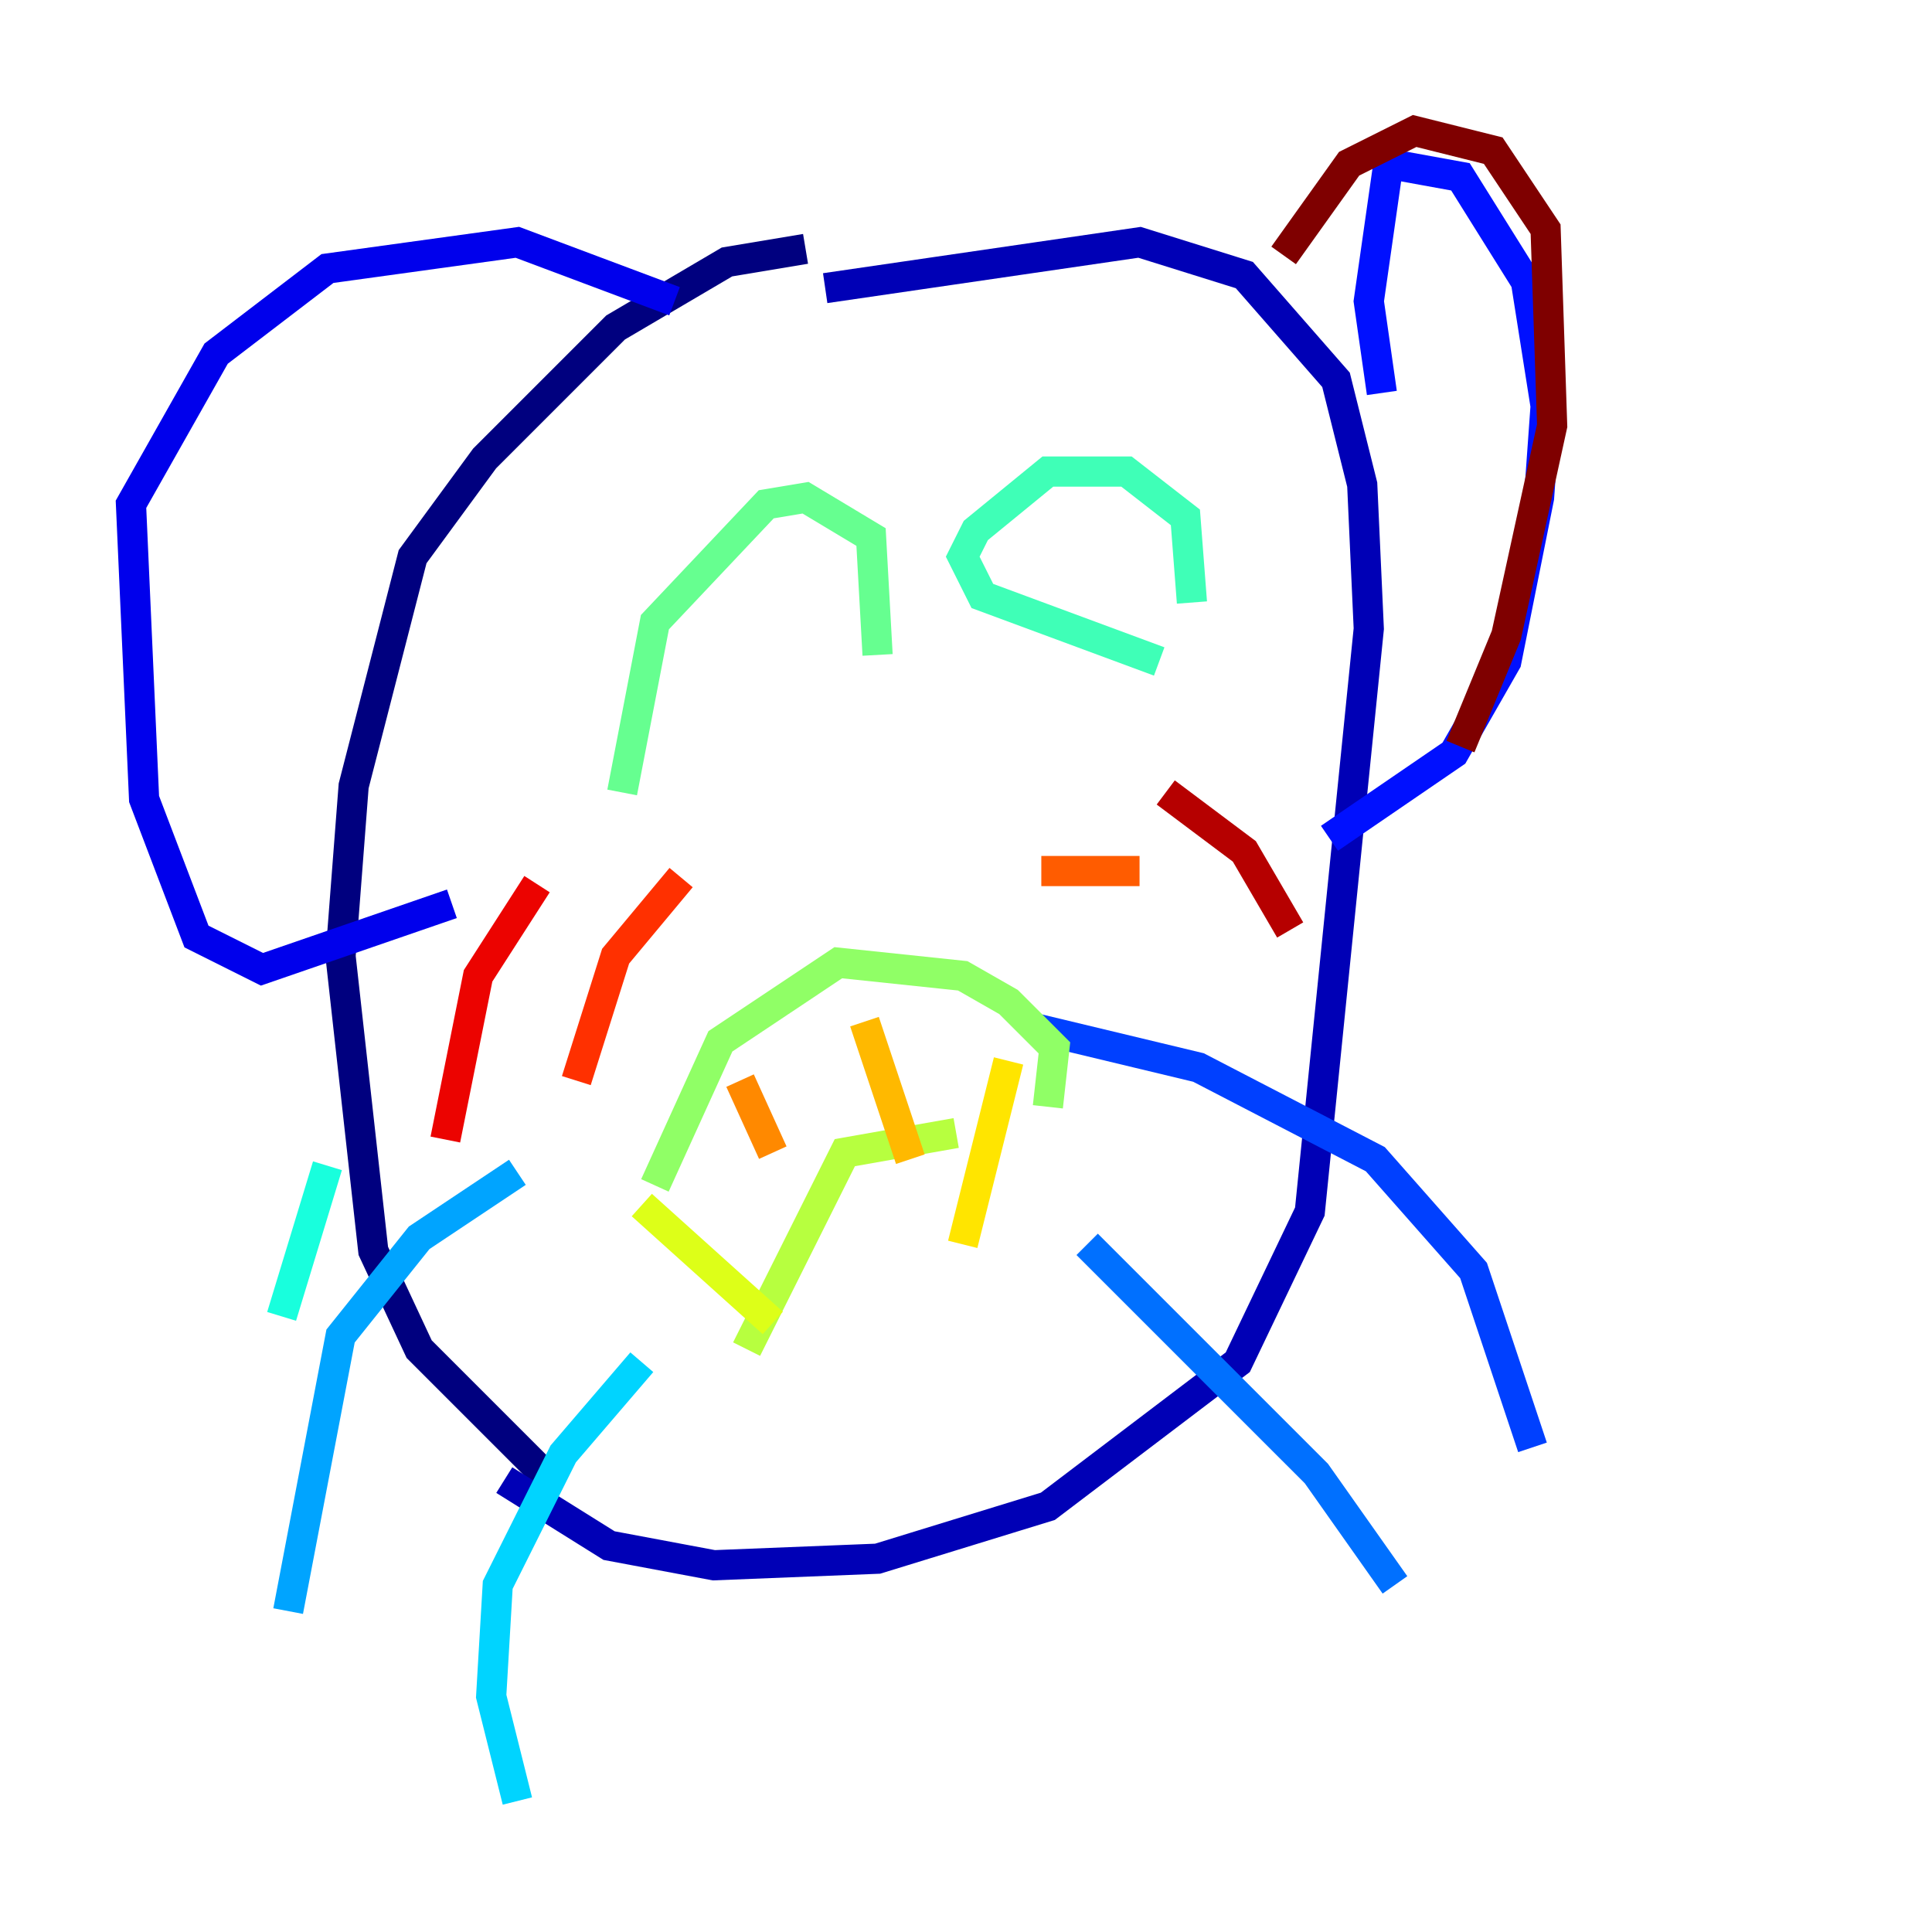 <?xml version="1.0" encoding="utf-8" ?>
<svg baseProfile="tiny" height="128" version="1.2" viewBox="0,0,128,128" width="128" xmlns="http://www.w3.org/2000/svg" xmlns:ev="http://www.w3.org/2001/xml-events" xmlns:xlink="http://www.w3.org/1999/xlink"><defs /><polyline fill="none" points="53.37,16.488 48.163,17.356 40.786,21.695 32.108,30.373 27.336,36.881 23.43,52.068 22.563,63.349 24.732,82.875 27.77,89.383 36.014,97.627" stroke="#00007f" stroke-width="2" /><polyline fill="none" points="54.671,19.091 75.498,16.054 82.441,18.224 88.515,25.166 90.251,32.108 90.685,41.654 86.78,80.271 82.007,90.251 69.424,99.797 58.142,103.268 47.295,103.702 40.352,102.4 33.41,98.061" stroke="#0000b6" stroke-width="2" /><polyline fill="none" points="44.691,19.959 34.278,16.054 21.695,17.79 14.319,23.43 8.678,33.41 9.546,52.936 13.017,62.047 17.356,64.217 29.939,59.878" stroke="#0000ec" stroke-width="2" /><polyline fill="none" points="91.552,26.034 90.685,19.959 91.986,10.848 96.759,11.715 101.098,18.658 102.4,26.902 101.966,32.976 99.797,43.824 96.325,49.898 88.081,55.539" stroke="#0010ff" stroke-width="2" /><polyline fill="none" points="68.556,68.122 79.403,70.725 91.119,76.8 97.627,84.176 101.532,95.891" stroke="#0040ff" stroke-width="2" /><polyline fill="none" points="72.027,82.441 87.214,97.627 92.42,105.003" stroke="#0070ff" stroke-width="2" /><polyline fill="none" points="34.278,77.668 27.77,82.007 22.563,88.515 19.091,106.739" stroke="#00a4ff" stroke-width="2" /><polyline fill="none" points="42.522,90.251 37.315,96.325 32.976,105.003 32.542,112.38 34.278,119.322" stroke="#00d4ff" stroke-width="2" /><polyline fill="none" points="21.695,77.234 18.658,87.214" stroke="#18ffdd" stroke-width="2" /><polyline fill="none" points="76.8,43.824 65.085,39.485 63.783,36.881 64.651,35.146 69.424,31.241 74.63,31.241 78.536,34.278 78.969,39.919" stroke="#3fffb7" stroke-width="2" /><polyline fill="none" points="41.22,52.502 43.39,41.22 50.766,33.41 53.37,32.976 57.709,35.58 58.142,43.39" stroke="#66ff90" stroke-width="2" /><polyline fill="none" points="43.39,78.536 47.729,68.99 55.539,63.783 63.783,64.651 66.82,66.386 69.858,69.424 69.424,73.329" stroke="#90ff66" stroke-width="2" /><polyline fill="none" points="63.349,75.064 55.973,76.366 49.464,89.383" stroke="#b7ff3f" stroke-width="2" /><polyline fill="none" points="42.522,79.837 51.2,87.647" stroke="#ddff18" stroke-width="2" /><polyline fill="none" points="66.82,70.291 63.783,82.441" stroke="#ffe500" stroke-width="2" /><polyline fill="none" points="57.275,67.688 60.312,76.8" stroke="#ffb900" stroke-width="2" /><polyline fill="none" points="49.031,71.593 51.2,76.366" stroke="#ff8900" stroke-width="2" /><polyline fill="none" points="68.99,57.709 75.498,57.709" stroke="#ff5c00" stroke-width="2" /><polyline fill="none" points="45.125,58.142 40.786,63.349 38.183,71.593" stroke="#ff3000" stroke-width="2" /><polyline fill="none" points="35.58,58.576 31.675,64.651 29.505,75.498" stroke="#ec0300" stroke-width="2" /><polyline fill="none" points="77.234,52.502 82.441,56.407 85.478,61.614" stroke="#b60000" stroke-width="2" /><polyline fill="none" points="85.044,16.922 89.383,10.848 93.722,8.678 98.929,9.98 102.4,15.186 102.834,28.203 99.797,42.088 96.759,49.464" stroke="#7f0000" stroke-width="2" /></svg>
